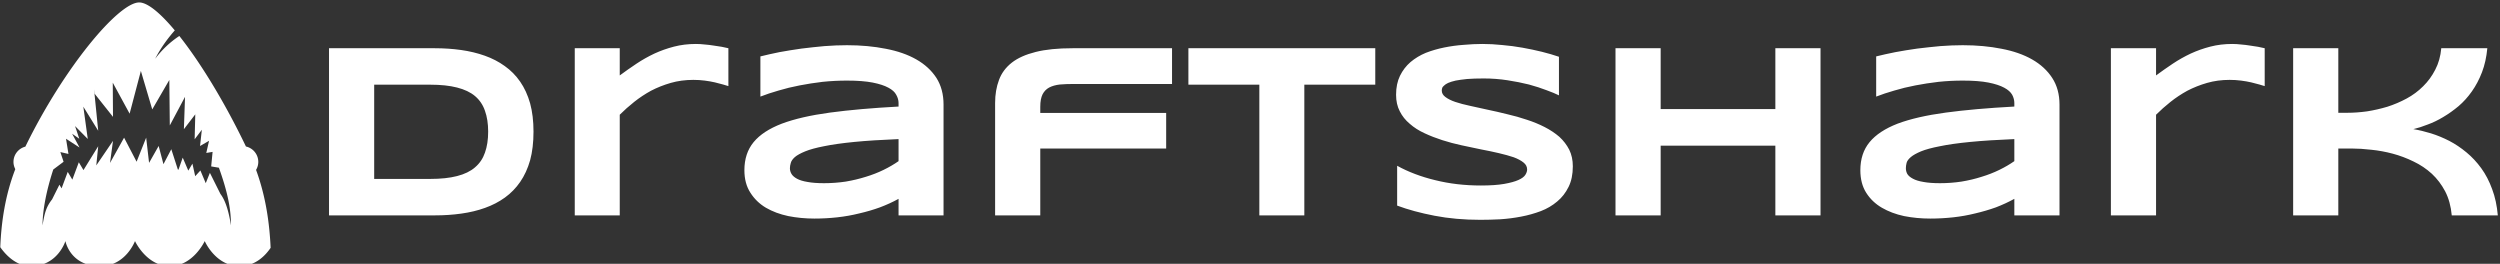 <svg data-v-423bf9ae="" xmlns="http://www.w3.org/2000/svg" viewBox="0 0 853 90" class="iconLeft"><rect x="0" y="0" width="853" height="90" fill="#333333" stroke="none"/><!----><!----><!----><g data-v-423bf9ae="" id="6e5e027a-7435-4859-9067-2ef870ae6c65" fill="white" transform="matrix(6.067,0,0,6.067,103.343,8.933)"><path d="M12.97 5.93L12.97 5.93L12.97 5.93Q12.97 6.84 12.78 7.54L12.78 7.54L12.78 7.54Q12.58 8.24 12.22 8.76L12.22 8.76L12.22 8.76Q11.86 9.28 11.36 9.64L11.36 9.64L11.36 9.64Q10.86 10.00 10.24 10.22L10.24 10.22L10.24 10.22Q9.63 10.44 8.91 10.54L8.91 10.54L8.91 10.54Q8.20 10.64 7.43 10.64L7.43 10.64L1.47 10.64L1.47 1.24L7.42 1.24L7.42 1.24Q8.19 1.24 8.90 1.34L8.90 1.34L8.90 1.34Q9.61 1.44 10.23 1.66L10.23 1.66L10.23 1.66Q10.85 1.88 11.35 2.24L11.35 2.24L11.35 2.24Q11.86 2.60 12.22 3.12L12.22 3.12L12.22 3.12Q12.58 3.64 12.78 4.34L12.78 4.34L12.78 4.34Q12.97 5.04 12.97 5.93ZM10.42 5.93L10.42 5.93L10.42 5.93Q10.42 5.26 10.24 4.76L10.24 4.76L10.24 4.76Q10.07 4.26 9.68 3.93L9.68 3.93L9.68 3.93Q9.30 3.61 8.67 3.45L8.67 3.45L8.67 3.45Q8.05 3.29 7.16 3.29L7.16 3.29L4.01 3.29L4.01 8.59L7.16 8.59L7.16 8.59Q8.05 8.59 8.67 8.43L8.67 8.43L8.67 8.43Q9.30 8.27 9.68 7.94L9.68 7.94L9.68 7.94Q10.07 7.61 10.24 7.11L10.24 7.11L10.24 7.11Q10.42 6.61 10.42 5.93ZM23.93 3.37L23.93 3.37L23.93 3.37Q23.82 3.34 23.63 3.28L23.63 3.28L23.63 3.28Q23.43 3.22 23.17 3.16L23.17 3.16L23.17 3.16Q22.91 3.10 22.60 3.06L22.60 3.06L22.60 3.06Q22.29 3.02 21.96 3.02L21.96 3.02L21.96 3.02Q21.28 3.02 20.69 3.19L20.69 3.19L20.69 3.19Q20.10 3.36 19.58 3.63L19.58 3.63L19.58 3.63Q19.07 3.91 18.63 4.26L18.63 4.26L18.63 4.26Q18.19 4.61 17.82 4.98L17.82 4.98L17.82 10.64L15.29 10.64L15.29 1.24L17.82 1.24L17.82 2.77L17.82 2.77Q18.28 2.43 18.76 2.11L18.76 2.11L18.76 2.11Q19.24 1.79 19.77 1.54L19.77 1.54L19.77 1.54Q20.29 1.30 20.87 1.15L20.87 1.15L20.87 1.15Q21.45 1.00 22.10 1.00L22.10 1.00L22.10 1.00Q22.35 1.00 22.60 1.03L22.60 1.03L22.60 1.03Q22.86 1.05 23.10 1.09L23.10 1.09L23.10 1.09Q23.34 1.12 23.56 1.16L23.56 1.16L23.56 1.16Q23.77 1.20 23.93 1.24L23.93 1.24L23.93 3.37ZM36.03 10.64L33.50 10.64L33.50 9.71L33.50 9.71Q33.01 9.98 32.45 10.19L32.45 10.19L32.45 10.19Q31.90 10.39 31.29 10.53L31.29 10.53L31.29 10.53Q30.69 10.68 30.05 10.75L30.05 10.75L30.05 10.75Q29.42 10.82 28.77 10.82L28.77 10.82L28.77 10.82Q28.01 10.82 27.30 10.68L27.30 10.68L27.30 10.68Q26.59 10.53 26.04 10.21L26.04 10.21L26.04 10.21Q25.50 9.89 25.17 9.37L25.17 9.37L25.17 9.37Q24.83 8.85 24.83 8.10L24.83 8.10L24.83 8.10Q24.83 7.15 25.35 6.52L25.35 6.52L25.35 6.52Q25.87 5.89 26.94 5.48L26.94 5.48L26.94 5.48Q28.01 5.08 29.64 4.86L29.64 4.86L29.64 4.86Q31.27 4.64 33.50 4.52L33.50 4.52L33.50 4.32L33.50 4.32Q33.50 4.09 33.37 3.86L33.37 3.86L33.37 3.86Q33.25 3.63 32.93 3.46L32.93 3.46L32.93 3.46Q32.60 3.28 32.04 3.17L32.04 3.17L32.04 3.17Q31.47 3.06 30.60 3.06L30.60 3.06L30.60 3.06Q29.91 3.06 29.23 3.13L29.23 3.13L29.23 3.13Q28.56 3.21 27.94 3.33L27.94 3.33L27.94 3.33Q27.31 3.45 26.75 3.62L26.75 3.62L26.75 3.62Q26.19 3.78 25.73 3.96L25.73 3.96L25.73 1.70L25.73 1.70Q26.21 1.58 26.80 1.46L26.80 1.46L26.80 1.46Q27.40 1.35 28.04 1.26L28.04 1.26L28.04 1.26Q28.68 1.18 29.34 1.12L29.34 1.12L29.34 1.12Q30.00 1.07 30.60 1.07L30.60 1.07L30.60 1.07Q31.78 1.07 32.78 1.27L32.78 1.27L32.78 1.27Q33.78 1.46 34.50 1.87L34.50 1.87L34.50 1.87Q35.22 2.28 35.63 2.91L35.63 2.91L35.63 2.91Q36.03 3.54 36.03 4.41L36.03 4.41L36.03 10.64ZM33.50 7.59L33.50 6.35L33.50 6.35Q32.03 6.41 31.01 6.51L31.01 6.51L31.01 6.51Q29.99 6.61 29.31 6.75L29.31 6.75L29.31 6.75Q28.64 6.88 28.25 7.04L28.25 7.04L28.25 7.04Q27.86 7.20 27.67 7.36L27.67 7.36L27.67 7.36Q27.48 7.53 27.44 7.69L27.44 7.69L27.44 7.69Q27.39 7.85 27.39 7.99L27.39 7.99L27.39 7.99Q27.39 8.16 27.48 8.31L27.48 8.31L27.48 8.31Q27.57 8.46 27.79 8.58L27.79 8.58L27.79 8.58Q28.01 8.70 28.38 8.76L28.38 8.76L28.38 8.76Q28.75 8.83 29.31 8.83L29.31 8.83L29.31 8.83Q29.93 8.83 30.53 8.74L30.53 8.74L30.53 8.74Q31.12 8.64 31.66 8.47L31.66 8.47L31.66 8.47Q32.19 8.31 32.66 8.08L32.66 8.08L32.66 8.08Q33.13 7.85 33.50 7.59L33.50 7.59ZM48.88 3.25L43.37 3.25L43.37 3.25Q42.92 3.25 42.57 3.28L42.57 3.28L42.57 3.28Q42.22 3.32 41.97 3.45L41.97 3.45L41.97 3.45Q41.73 3.58 41.60 3.83L41.60 3.83L41.60 3.83Q41.47 4.09 41.47 4.53L41.47 4.53L41.47 4.88L48.55 4.88L48.55 6.88L41.47 6.88L41.47 10.64L38.93 10.64L38.93 4.32L38.93 4.32Q38.93 3.60 39.15 3.02L39.15 3.02L39.15 3.02Q39.36 2.45 39.87 2.05L39.87 2.05L39.87 2.05Q40.37 1.66 41.21 1.45L41.21 1.45L41.21 1.45Q42.04 1.24 43.29 1.24L43.29 1.24L48.88 1.24L48.88 3.25ZM60.31 3.29L56.32 3.29L56.32 10.64L53.79 10.64L53.79 3.29L49.80 3.29L49.80 1.24L60.31 1.24L60.31 3.29ZM70.64 1.72L70.64 3.89L70.64 3.89Q70.38 3.76 69.94 3.60L69.94 3.60L69.94 3.60Q69.50 3.43 68.95 3.28L68.95 3.28L68.95 3.28Q68.39 3.14 67.74 3.04L67.74 3.04L67.74 3.04Q67.09 2.94 66.41 2.94L66.41 2.94L66.41 2.94Q65.86 2.94 65.48 2.97L65.48 2.97L65.48 2.97Q65.09 3.01 64.83 3.06L64.83 3.06L64.83 3.06Q64.57 3.12 64.41 3.19L64.41 3.19L64.41 3.19Q64.26 3.26 64.18 3.34L64.18 3.34L64.18 3.34Q64.09 3.41 64.07 3.49L64.07 3.49L64.07 3.49Q64.05 3.56 64.05 3.62L64.05 3.62L64.05 3.62Q64.05 3.83 64.25 3.98L64.25 3.98L64.25 3.98Q64.46 4.14 64.81 4.26L64.81 4.26L64.81 4.26Q65.17 4.38 65.64 4.48L65.64 4.48L65.64 4.48Q66.11 4.59 66.64 4.70L66.64 4.70L66.64 4.70Q67.17 4.81 67.73 4.95L67.73 4.95L67.73 4.95Q68.30 5.08 68.83 5.26L68.83 5.26L68.83 5.26Q69.36 5.43 69.83 5.67L69.83 5.67L69.83 5.67Q70.30 5.91 70.66 6.22L70.66 6.22L70.66 6.22Q71.01 6.54 71.22 6.95L71.22 6.95L71.22 6.95Q71.42 7.36 71.42 7.88L71.42 7.88L71.42 7.88Q71.42 8.56 71.18 9.04L71.18 9.04L71.18 9.04Q70.94 9.53 70.54 9.86L70.54 9.86L70.54 9.86Q70.14 10.20 69.62 10.40L69.62 10.40L69.62 10.40Q69.09 10.60 68.51 10.71L68.51 10.71L68.51 10.71Q67.94 10.82 67.34 10.86L67.34 10.86L67.34 10.86Q66.75 10.89 66.22 10.89L66.22 10.89L66.22 10.89Q64.83 10.89 63.64 10.66L63.64 10.66L63.64 10.66Q62.45 10.43 61.54 10.09L61.54 10.09L61.54 7.85L61.54 7.85Q62.48 8.37 63.68 8.66L63.68 8.66L63.68 8.66Q64.88 8.96 66.25 8.96L66.25 8.96L66.25 8.96Q67.05 8.96 67.56 8.87L67.56 8.87L67.56 8.87Q68.07 8.78 68.36 8.65L68.36 8.65L68.36 8.65Q68.65 8.52 68.75 8.36L68.75 8.36L68.75 8.36Q68.85 8.20 68.85 8.06L68.85 8.06L68.85 8.06Q68.85 7.83 68.65 7.67L68.65 7.67L68.65 7.67Q68.44 7.50 68.09 7.37L68.09 7.37L68.09 7.37Q67.73 7.25 67.26 7.14L67.26 7.14L67.26 7.14Q66.79 7.03 66.26 6.93L66.26 6.93L66.26 6.93Q65.73 6.82 65.17 6.70L65.17 6.70L65.17 6.70Q64.61 6.58 64.08 6.41L64.08 6.41L64.08 6.41Q63.55 6.24 63.08 6.02L63.08 6.02L63.08 6.02Q62.60 5.80 62.25 5.49L62.25 5.49L62.25 5.49Q61.89 5.19 61.69 4.79L61.69 4.79L61.69 4.79Q61.48 4.39 61.48 3.86L61.48 3.86L61.48 3.86Q61.48 3.24 61.70 2.79L61.70 2.79L61.70 2.79Q61.92 2.34 62.29 2.02L62.29 2.02L62.29 2.02Q62.67 1.70 63.15 1.50L63.15 1.50L63.15 1.50Q63.64 1.31 64.18 1.20L64.18 1.20L64.18 1.20Q64.72 1.09 65.28 1.05L65.28 1.05L65.28 1.05Q65.83 1.00 66.33 1.00L66.33 1.00L66.33 1.00Q66.88 1.00 67.45 1.06L67.45 1.06L67.45 1.06Q68.03 1.11 68.59 1.21L68.59 1.21L68.59 1.21Q69.15 1.31 69.68 1.44L69.68 1.44L69.68 1.44Q70.20 1.57 70.64 1.72L70.64 1.72ZM85.35 10.64L82.81 10.64L82.81 6.72L76.36 6.72L76.36 10.64L73.82 10.64L73.82 1.24L76.36 1.24L76.36 4.66L82.81 4.66L82.81 1.24L85.35 1.24L85.35 10.64ZM98.79 10.64L96.25 10.64L96.25 9.71L96.25 9.71Q95.76 9.98 95.21 10.19L95.21 10.19L95.21 10.19Q94.65 10.39 94.05 10.53L94.05 10.53L94.05 10.53Q93.45 10.68 92.81 10.75L92.81 10.75L92.81 10.75Q92.17 10.82 91.52 10.82L91.52 10.82L91.52 10.82Q90.76 10.82 90.05 10.68L90.05 10.68L90.05 10.68Q89.35 10.53 88.80 10.21L88.80 10.21L88.80 10.21Q88.25 9.89 87.92 9.37L87.92 9.37L87.92 9.37Q87.59 8.85 87.59 8.10L87.59 8.10L87.59 8.10Q87.59 7.15 88.11 6.52L88.11 6.52L88.11 6.52Q88.63 5.89 89.69 5.48L89.69 5.48L89.69 5.48Q90.76 5.08 92.39 4.86L92.39 4.86L92.39 4.86Q94.02 4.64 96.25 4.52L96.25 4.52L96.25 4.32L96.25 4.32Q96.25 4.09 96.13 3.86L96.13 3.86L96.13 3.86Q96.00 3.63 95.68 3.46L95.68 3.46L95.68 3.46Q95.35 3.28 94.79 3.17L94.79 3.17L94.79 3.17Q94.23 3.06 93.35 3.06L93.35 3.06L93.35 3.06Q92.66 3.06 91.99 3.13L91.99 3.13L91.99 3.13Q91.31 3.21 90.69 3.33L90.69 3.33L90.69 3.33Q90.06 3.45 89.50 3.62L89.50 3.62L89.50 3.62Q88.94 3.78 88.48 3.96L88.48 3.96L88.48 1.70L88.48 1.70Q88.96 1.58 89.56 1.46L89.56 1.46L89.56 1.46Q90.15 1.35 90.79 1.26L90.79 1.26L90.79 1.26Q91.44 1.18 92.09 1.12L92.09 1.12L92.09 1.12Q92.75 1.07 93.35 1.07L93.35 1.07L93.35 1.07Q94.53 1.07 95.53 1.27L95.53 1.27L95.53 1.27Q96.53 1.46 97.25 1.87L97.25 1.87L97.25 1.87Q97.97 2.28 98.38 2.91L98.38 2.91L98.38 2.91Q98.79 3.54 98.79 4.41L98.79 4.41L98.79 10.64ZM96.25 7.59L96.25 6.35L96.25 6.35Q94.79 6.41 93.77 6.51L93.77 6.51L93.77 6.51Q92.74 6.61 92.07 6.75L92.07 6.75L92.07 6.75Q91.39 6.88 91.00 7.04L91.00 7.04L91.00 7.04Q90.62 7.20 90.43 7.36L90.43 7.36L90.43 7.36Q90.23 7.53 90.19 7.69L90.19 7.69L90.19 7.69Q90.15 7.85 90.15 7.99L90.15 7.99L90.15 7.99Q90.15 8.16 90.23 8.31L90.23 8.31L90.23 8.31Q90.32 8.46 90.55 8.58L90.55 8.58L90.55 8.58Q90.77 8.70 91.14 8.76L91.14 8.76L91.14 8.76Q91.51 8.83 92.07 8.83L92.07 8.83L92.07 8.83Q92.69 8.83 93.28 8.74L93.28 8.74L93.28 8.74Q93.88 8.64 94.41 8.47L94.41 8.47L94.41 8.47Q94.94 8.31 95.41 8.08L95.41 8.08L95.41 8.08Q95.88 7.85 96.25 7.59L96.25 7.59ZM110.33 3.37L110.33 3.37L110.33 3.37Q110.22 3.34 110.03 3.28L110.03 3.28L110.03 3.28Q109.83 3.22 109.57 3.16L109.57 3.16L109.57 3.16Q109.31 3.10 109.00 3.06L109.00 3.06L109.00 3.06Q108.69 3.02 108.36 3.02L108.36 3.02L108.36 3.02Q107.68 3.02 107.09 3.19L107.09 3.19L107.09 3.19Q106.50 3.36 105.98 3.63L105.98 3.63L105.98 3.63Q105.47 3.91 105.03 4.26L105.03 4.26L105.03 4.26Q104.59 4.61 104.22 4.98L104.22 4.98L104.22 10.64L101.68 10.64L101.68 1.24L104.22 1.24L104.22 2.77L104.22 2.77Q104.68 2.43 105.16 2.11L105.16 2.11L105.16 2.11Q105.64 1.79 106.17 1.54L106.17 1.54L106.17 1.54Q106.69 1.30 107.27 1.15L107.27 1.15L107.27 1.15Q107.85 1.00 108.50 1.00L108.50 1.00L108.50 1.00Q108.75 1.00 109.00 1.03L109.00 1.03L109.00 1.03Q109.26 1.05 109.50 1.09L109.50 1.09L109.50 1.09Q109.74 1.12 109.96 1.16L109.96 1.16L109.96 1.16Q110.17 1.20 110.33 1.24L110.33 1.24L110.33 3.37ZM123.44 10.64L120.85 10.64L120.85 10.64Q120.78 9.87 120.48 9.29L120.48 9.29L120.48 9.29Q120.18 8.72 119.73 8.30L119.73 8.30L119.73 8.30Q119.27 7.88 118.70 7.61L118.70 7.61L118.70 7.61Q118.13 7.33 117.53 7.17L117.53 7.17L117.53 7.17Q116.93 7.01 116.33 6.95L116.33 6.95L116.33 6.95Q115.73 6.88 115.22 6.88L115.22 6.88L114.47 6.88L114.47 10.64L111.93 10.64L111.93 1.24L114.47 1.24L114.47 4.87L114.99 4.87L114.99 4.87Q115.51 4.87 116.09 4.79L116.09 4.79L116.09 4.79Q116.66 4.70 117.23 4.53L117.23 4.53L117.23 4.53Q117.79 4.35 118.31 4.07L118.31 4.07L118.31 4.07Q118.83 3.79 119.24 3.38L119.24 3.38L119.24 3.38Q119.65 2.98 119.92 2.45L119.92 2.45L119.92 2.45Q120.20 1.92 120.26 1.24L120.26 1.24L122.85 1.24L122.85 1.24Q122.78 1.99 122.55 2.59L122.55 2.59L122.55 2.59Q122.32 3.19 121.98 3.67L121.98 3.67L121.98 3.67Q121.65 4.14 121.23 4.50L121.23 4.50L121.23 4.50Q120.81 4.85 120.37 5.11L120.37 5.11L120.37 5.11Q119.94 5.37 119.50 5.53L119.50 5.53L119.50 5.53Q119.07 5.70 118.69 5.79L118.69 5.79L118.69 5.79Q119.17 5.87 119.69 6.03L119.69 6.03L119.69 6.03Q120.20 6.19 120.71 6.45L120.71 6.45L120.71 6.45Q121.21 6.71 121.68 7.10L121.68 7.10L121.68 7.10Q122.14 7.48 122.51 7.99L122.51 7.99L122.51 7.99Q122.88 8.50 123.12 9.16L123.12 9.16L123.12 9.16Q123.37 9.82 123.44 10.64L123.44 10.64Z"></path></g><!----><g data-v-423bf9ae="" id="6f0ac048-42dc-4e74-852c-6fd01466281e" transform="matrix(1.054,0,0,1.054,-1.197,-1.099)" stroke="none" fill="white"><path d="M1.225 81.063c1.694 2.405 5.094 6.144 9.884 6.144 8.724 0 11.203-8.124 11.203-8.124s1.479 8.124 11.25 8.124c8.271 0 11.273-8.124 11.273-8.124s3.74 8.124 11.285 8.124 11.292-8.124 11.292-8.124 3.5 8.124 11.294 8.124c5.144 0 8.406-3.531 10.038-5.937-.362-7.87-1.524-16.546-4.715-25.231a5.073 5.073 0 0 0 .721-2.581 5.12 5.12 0 0 0-4-4.992c-6.874-14.344-14.766-27.213-21.56-35.781a31.482 31.482 0 0 0-7.832 7.392c1.918-3.747 4.32-6.886 6.362-9.197-4.746-5.679-8.849-9.047-11.527-9.047-6.689 0-24.356 21.067-36.85 46.681-2.206.572-3.843 2.559-3.843 4.944 0 .846.225 1.633.588 2.337-3.359 8.69-4.534 17.378-4.863 25.268zM18.38 55.917l3.338-2.505-1.044-3.141 2.623.607-.79-4.919 4.378 2.842-2.406-4.466 2.328 1.621-1.376-4.101 4.12 4.176-1.439-10.452 4.819 7.798-1.339-13.304c.022-.028.195 1.393.217 1.365l5.906 7.44-.075-11.074 5.457 10.036 3.642-13.834 3.684 12.45 5.53-9.531.152 14.722 4.897-9.198.028.039-.364 10.374 3.687-4.807-.207 8.079 2.331-3.089-.58 5.263 2.916-1.688-.898 3.937 2.042-.347-.457 4.706 2.5.417c2.731 7.631 3.908 13.08 3.908 18.661-.612-3.729-1.516-7.67-3.408-10.161l-3.415-6.84-1.344 3.349-1.73-4.113-1.682 1.854h-.001l-.896-4.061-1.341 2.255-1.799-4.207-1.378 3.91a50.842 50.842 0 0 0-.208-.069l-2.115-6.566-2.54 4.845-1.556-5.897-3.101 5.473-.942-8.162-3.097 7.789-4.051-7.783-4.553 8.182.964-7.143-5.409 7.942.625-6.212-4.775 7.727-1.504-2.536-2.099 5.625-1.489-2.512-1.991 5.334-.701-1.181L18 65.583c-1.987 2.536-2.46 4.567-3.092 8.419 0-4.931 1.289-11.386 3.472-18.085z"></path></g><!----></svg>